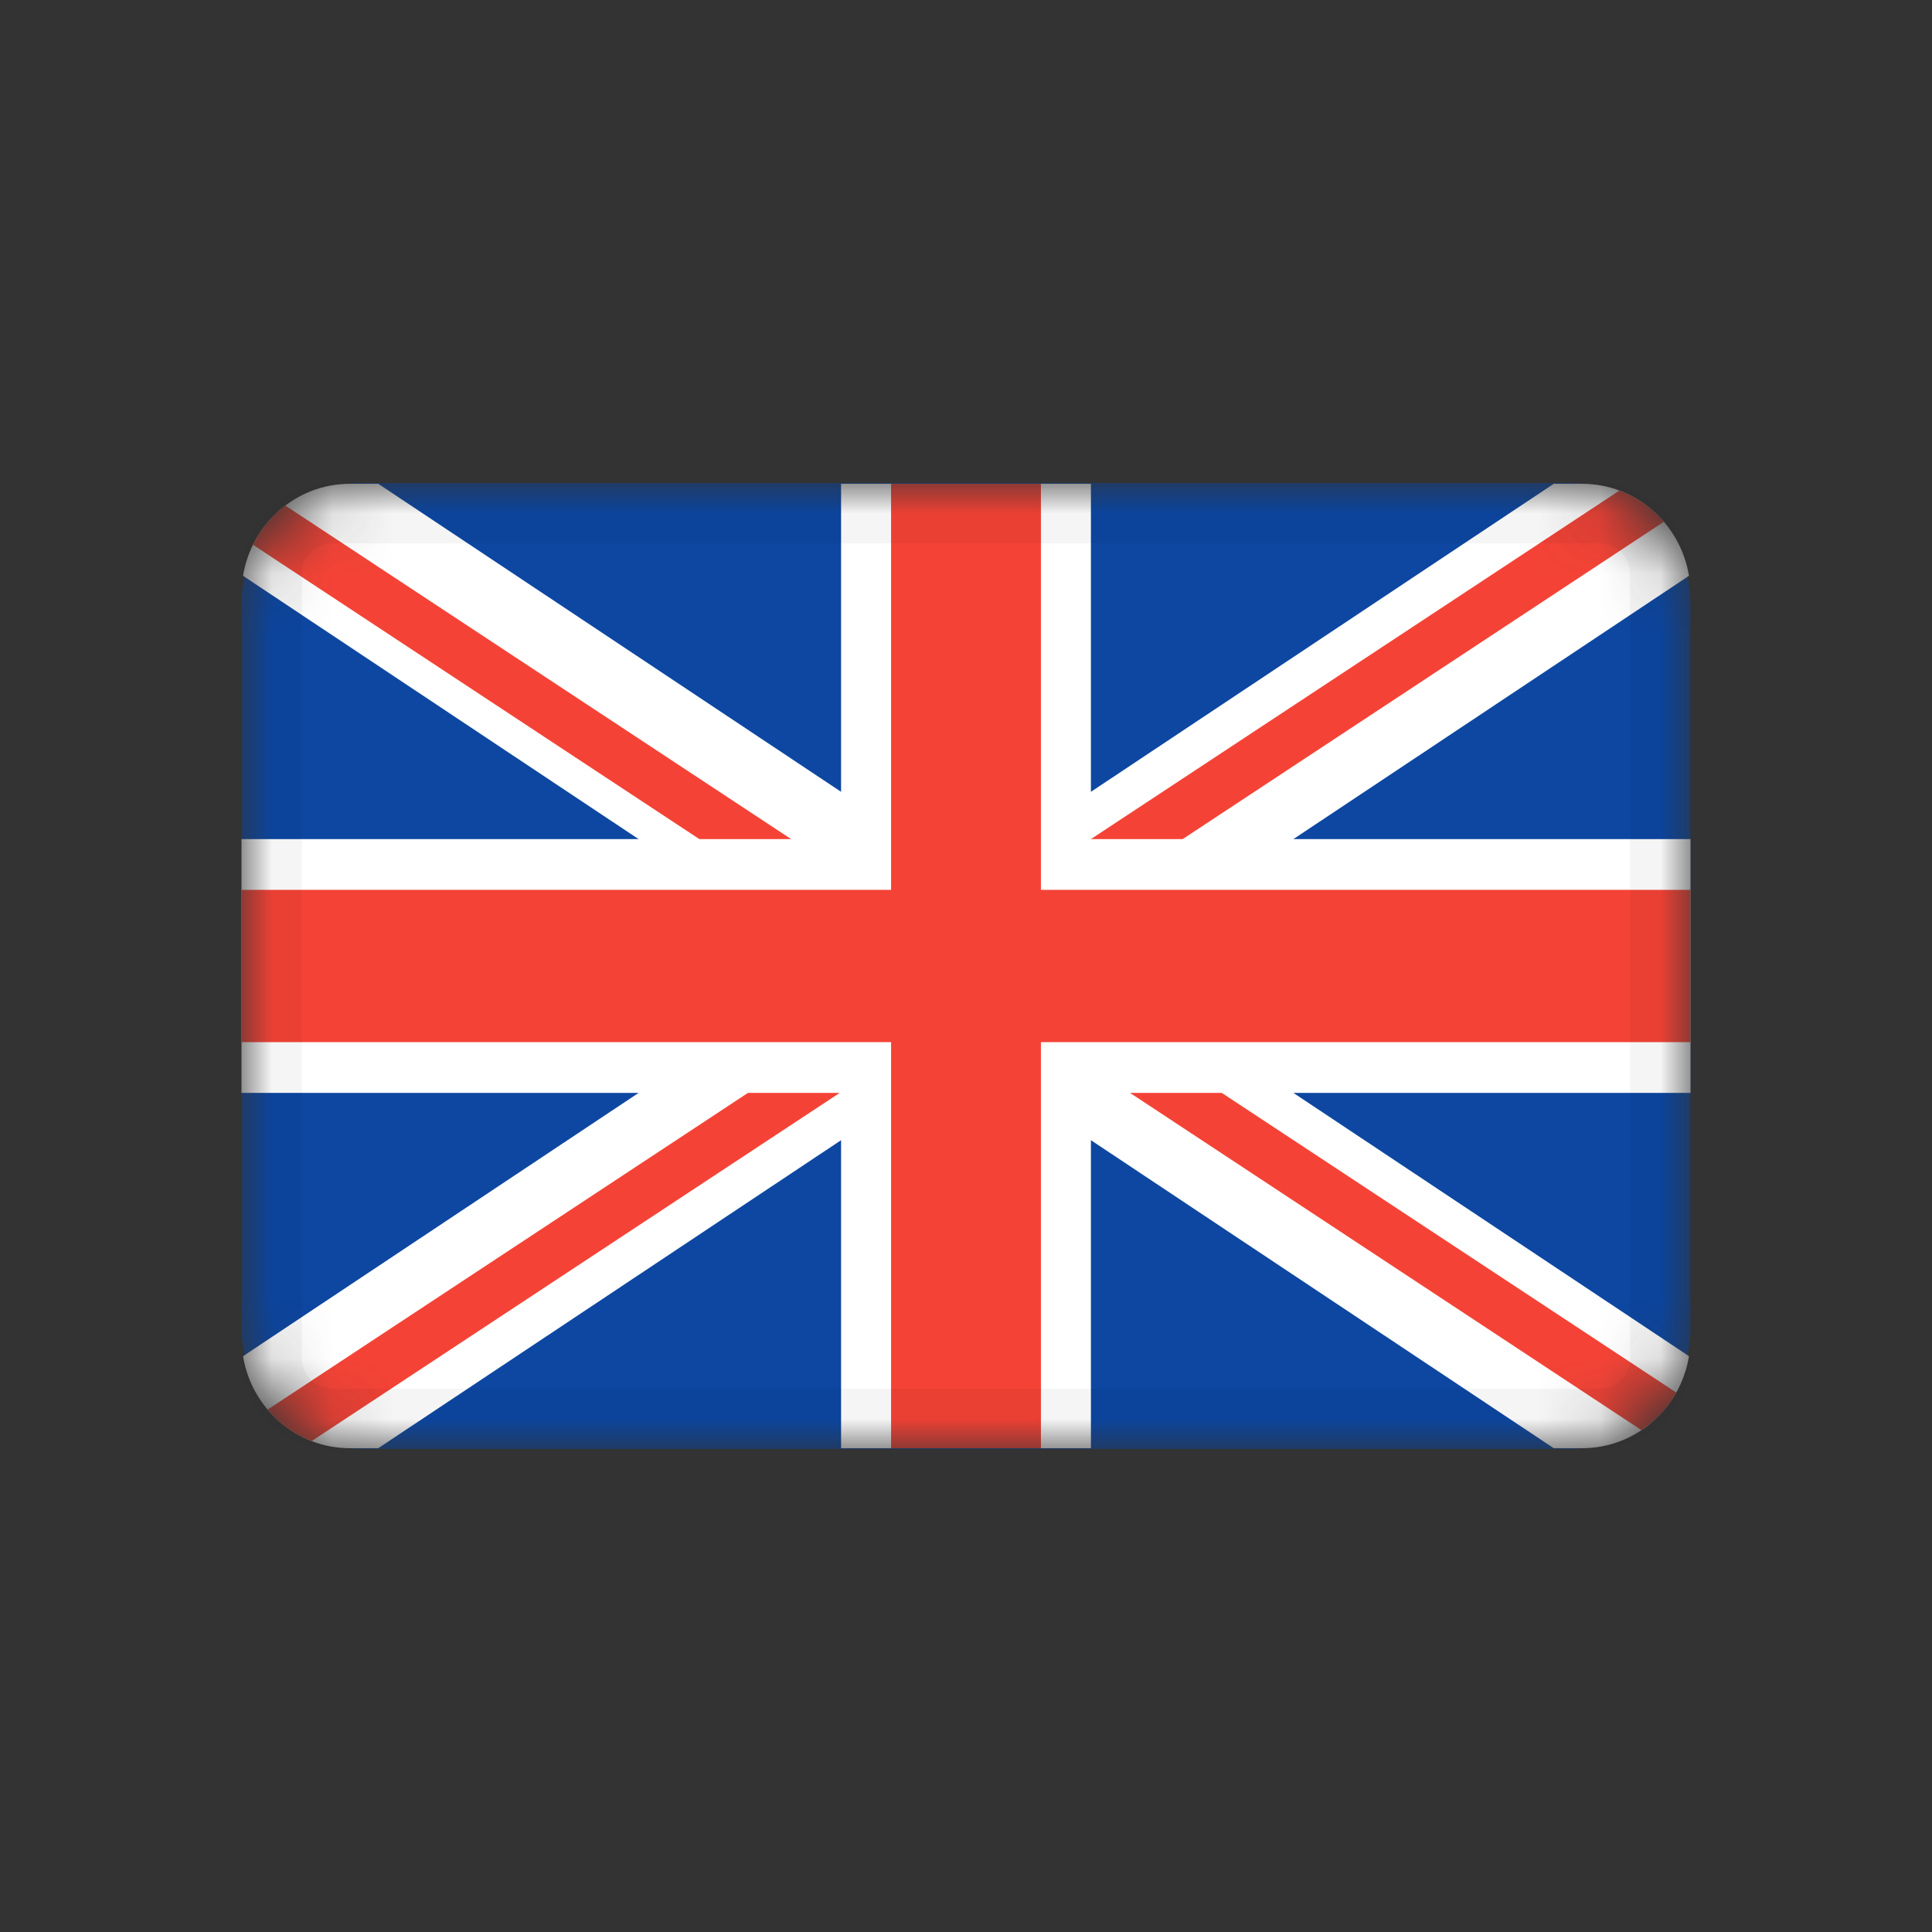 <svg width="32" height="32" viewBox="0 0 32 32" fill="none" xmlns="http://www.w3.org/2000/svg">
<rect x="0" y="0" width="32" height="32" fill="#333333" stroke="none"/>
<mask id="mask0" mask-type="alpha" maskUnits="userSpaceOnUse" x="4" y="8" width="24" height="16">
<path d="M26 8H6C4.895 8 4 8.895 4 10V22C4 23.105 4.895 24 6 24H26C27.105 24 28 23.105 28 22V10C28 8.895 27.105 8 26 8Z" fill="white"/>
</mask>
<g mask="url(#mask0)">
<path d="M26 8H6C4.895 8 4 8.895 4 10V22C4 23.105 4.895 24 6 24H26C27.105 24 28 23.105 28 22V10C28 8.895 27.105 8 26 8Z" fill="#0D47A1"/>
<path d="M27.975 9.537C27.834 8.673 27.094 8.013 26.203 8.013H25.735L18.069 13.115V8.013H13.931V13.115L6.265 8.013H5.797C4.906 8.013 4.167 8.673 4.025 9.537L10.577 13.898H4V18.102H10.577L4.025 22.463C4.167 23.327 4.906 23.987 5.797 23.987H6.265L13.931 18.885V23.987H18.069V18.885L25.735 23.987H26.203C27.094 23.987 27.834 23.328 27.975 22.463L21.423 18.102H28V13.898H21.423L27.975 9.537Z" fill="white"/>
<path d="M17.241 8.013V14.739H28V17.261H17.241V23.987H14.759V17.261H4V14.739H14.759V8.013H17.241ZM13.908 18.102L5.162 23.869C4.934 23.782 4.729 23.648 4.556 23.48L4.432 23.348L12.388 18.102H13.908ZM20.237 18.102L27.764 23.065C27.651 23.266 27.502 23.443 27.325 23.586L27.188 23.688L18.717 18.102H20.237ZM4.725 8.373L13.104 13.898H11.583L4.19 9.023C4.316 8.766 4.5 8.544 4.725 8.373ZM26.823 8.125C27.11 8.232 27.363 8.412 27.559 8.642L19.589 13.898H18.069L26.823 8.125Z" fill="#F44336"/>
<path d="M26.5 8.5H5.5C4.948 8.5 4.5 8.948 4.5 9.5V22.5C4.5 23.052 4.948 23.5 5.5 23.5H26.5C27.052 23.5 27.5 23.052 27.5 22.5V9.5C27.5 8.948 27.052 8.5 26.5 8.5Z" stroke="black" stroke-opacity="0.04"/>
</g>
</svg>
